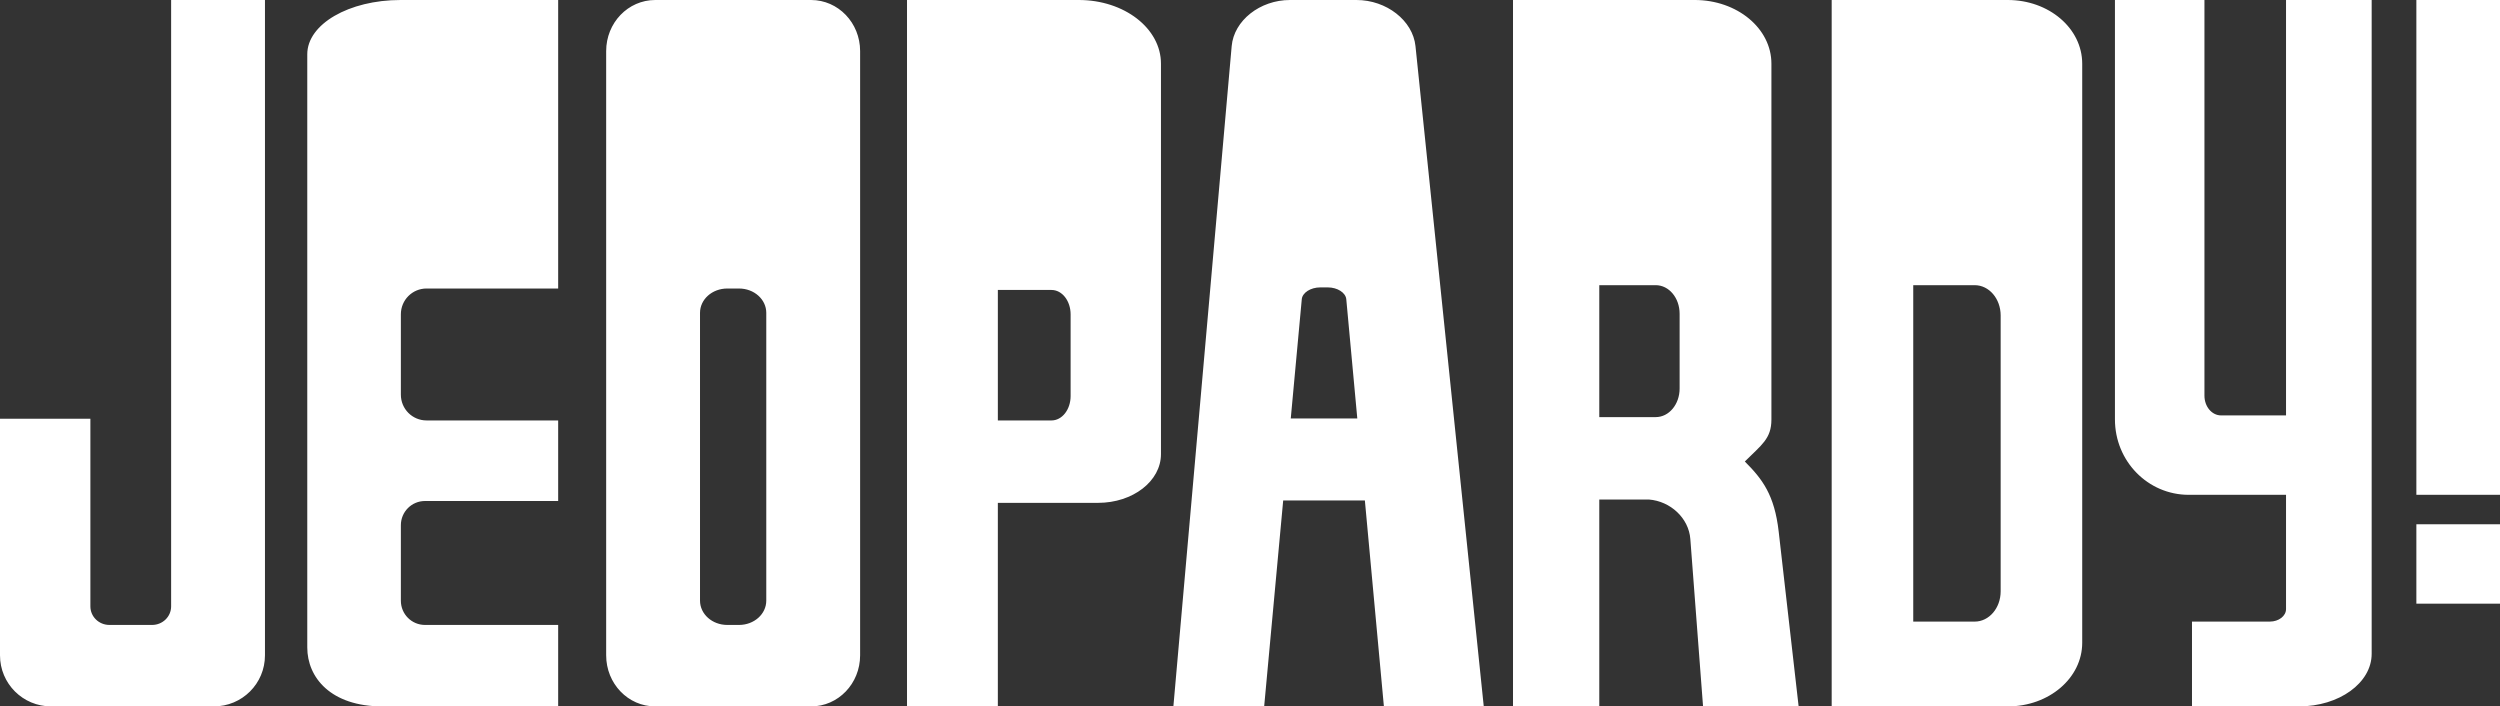 <?xml version="1.0" encoding="UTF-8" standalone="no"?>
<svg
   xmlns:dc="http://purl.org/dc/elements/1.1/"
   xmlns:cc="http://creativecommons.org/ns#"
   xmlns:rdf="http://www.w3.org/1999/02/22-rdf-syntax-ns#"
   xmlns:svg="http://www.w3.org/2000/svg"
   xmlns="http://www.w3.org/2000/svg"
   xmlns:sodipodi="http://sodipodi.sourceforge.net/DTD/sodipodi-0.dtd"
   xmlns:inkscape="http://www.inkscape.org/namespaces/inkscape"
   version="1.0"
   width="1000"
   height="282.565"
   viewBox="0 0 800 226.052"
   preserveAspectRatio="xMidYMid meet"
   id="svg2"
   inkscape:version="0.91 r13725"
   sodipodi:docname="Jeopardy!.svg">
  <rect x="0" y="0" width="800" height="226.052" fill="#333333" stroke="none"/>
  <defs
     id="defs30" />
  <sodipodi:namedview
     pagecolor="#ffffff"
     bordercolor="#666666"
     borderopacity="1"
     objecttolerance="10"
     gridtolerance="10"
     guidetolerance="10"
     inkscape:pageopacity="0"
     inkscape:pageshadow="2"
     inkscape:window-width="1366"
     inkscape:window-height="705"
     id="namedview28"
     showgrid="false"
     units="px"
     inkscape:zoom="0.35355339"
     inkscape:cx="907.25566"
     inkscape:cy="-198.61255"
     inkscape:window-x="-8"
     inkscape:window-y="-8"
     inkscape:window-maximized="1"
     inkscape:current-layer="svg2"
     showguides="false" />
  <path
     style="fill:#FFFFFF;fill-opacity:1;fill-rule:nonzero;stroke:none;stroke-width:1;stroke-linecap:round;stroke-linejoin:round;stroke-miterlimit:4;stroke-dasharray:none;stroke-opacity:1"
     d="m 54.761,4.3311678e-4 0,194.041 c 0,3.29 -2.722,5.94 -6.102,5.94 l -13.633,0 c -3.381,0 -6.102,-2.649 -6.102,-5.94 l 0,-60.038 -28.924,0 0,75.698 c 0,9.058 7.309,16.35 16.388,16.35 l 52.014,0 c 9.079,0 16.388,-7.293 16.388,-16.35 l 0,-209.701 -30.029,0 z m 73.419,0 C 111.642,4.3311678e-4 98.328,7.741 98.328,17.356 l 0,189.83 c 0,9.615 7.521,18.866 24.059,18.866 l 56.227,0 0,-26.071 -42.611,0 c -4.28,0 -7.726,-3.46 -7.726,-7.757 l 0,-24.146 c 0,-4.297 3.446,-7.757 7.726,-7.757 l 42.611,0 0,-25.779 -42.113,0 c -4.556,0 -8.225,-3.682 -8.225,-8.257 l 0,-25.705 c 0,-4.574 3.668,-8.257 8.225,-8.257 l 42.113,0 0,-92.323 -50.433,0 z m 81.5,0 c -8.701,0 -15.706,7.293 -15.706,16.35 l 0,193.351 c 0,9.058 7.005,16.35 15.706,16.35 l 49.85,0 c 8.701,0 15.707,-7.293 15.707,-16.35 l 0,-193.351 c 0,-9.058 -7.006,-16.35 -15.707,-16.35 l -49.85,0 z m 80.564,0 0,226.052 29.066,0 0,-65.139 32.061,0 c 11.156,0 20.137,-6.955 20.137,-15.595 l 0,-37.381 0,-1.244 0,-86.322 c 0,-11.285 -11.724,-20.371 -26.287,-20.371 l -54.977,0 z m 122.552,0 c -9.615,0 -17.937,6.582 -18.659,14.758 l -18.658,211.293 29.053,0 6.087,-65.896 26.139,0 6.087,65.896 31.956,0 L 452.955,14.759 C 452.109,6.582 443.689,4.3311678e-4 434.074,4.3311678e-4 l -0.648,0 -19.983,0 -0.647,0 z m 71.365,0 0,226.052 27.61,-0.002 0,-66.206 15.858,0 c 6.923,0.529 12.769,5.954 13.276,12.629 l 4.071,53.578 30.586,0 -6.381,-55.934 c -1.341,-11.753 -5.212,-16.81 -10.837,-22.435 5.315,-5.315 8.509,-7.247 8.509,-13.443 l 0,-4.057 0,-109.812 c 0,-11.285 -10.959,-20.371 -24.572,-20.371 l -58.119,0 z m 101.977,0 0,226.052 56.346,0 c 13.198,0 23.824,-9.085 23.824,-20.371 l 0,-185.31 C 666.308,9.086 655.683,4.3311678e-4 642.484,4.3311678e-4 l -56.346,0 z m 90.642,0 0,134.216 c 0,13.367 10.536,24.128 23.625,24.128 l 31.124,0 0,36.56 c 0,2.22 -2.321,4.008 -5.203,4.008 -1.879,1.4e-4 -3.788,-6e-5 -5.702,0 -6.698,2.1e-4 -13.454,0 -19.187,0 l 0,27.14 30.089,0 4.097,0 c 12.914,0 23.31,-7.513 23.31,-16.844 l 0,-209.207 -27.404,0 0,95.22 c 2.8e-4,0.015 0,0.029 0,0.043 l 0,37.67 -20.779,0 c -2.952,-1e-5 -5.329,-2.816 -5.329,-6.315 l 0,-126.619 -28.641,0 z m 96.456,0 0,158.333 26.764,0 0,-158.333 -26.764,0 z M 511.771,91.256 l 18.066,0 c 4.232,0 7.64,4.075 7.64,9.138 l 0,23.942 c 0,5.062 -3.408,9.138 -7.64,9.138 l -18.066,0 0,-42.217 z m 100.466,0 19.66,0 c 4.605,0 8.314,4.326 8.314,9.701 l 0,88.254 c 0,5.375 -3.708,9.701 -8.314,9.701 l -19.66,0 0,-107.656 z m -189.744,0.71 2.392,0 c 3.088,0 5.73,1.689 5.924,3.788 l 3.525,38.155 -21.291,0 3.525,-38.155 c 0.194,-2.099 2.837,-3.788 5.924,-3.788 z m -189.76,0.359 3.745,0 c 4.836,2.5e-4 8.73,3.473 8.73,7.786 l 0,92.084 c 0,4.314 -3.893,7.786 -8.73,7.786 l -3.745,0 c -4.836,0 -8.73,-3.473 -8.73,-7.786 l 0,-92.084 c 0,-4.314 3.893,-7.786 8.73,-7.786 z m 86.577,0.462 17.171,0 c 3.387,0 6.114,3.485 6.114,7.811 l 0,26.134 c 0,4.327 -2.727,7.81 -6.114,7.81 l -17.171,0 0,-41.755 z m 453.926,74.979 0,25.4 26.764,0 0,-25.4 -26.764,0 z"
     id="rect4359"
     inkscape:connector-curvature="0" />
</svg>
